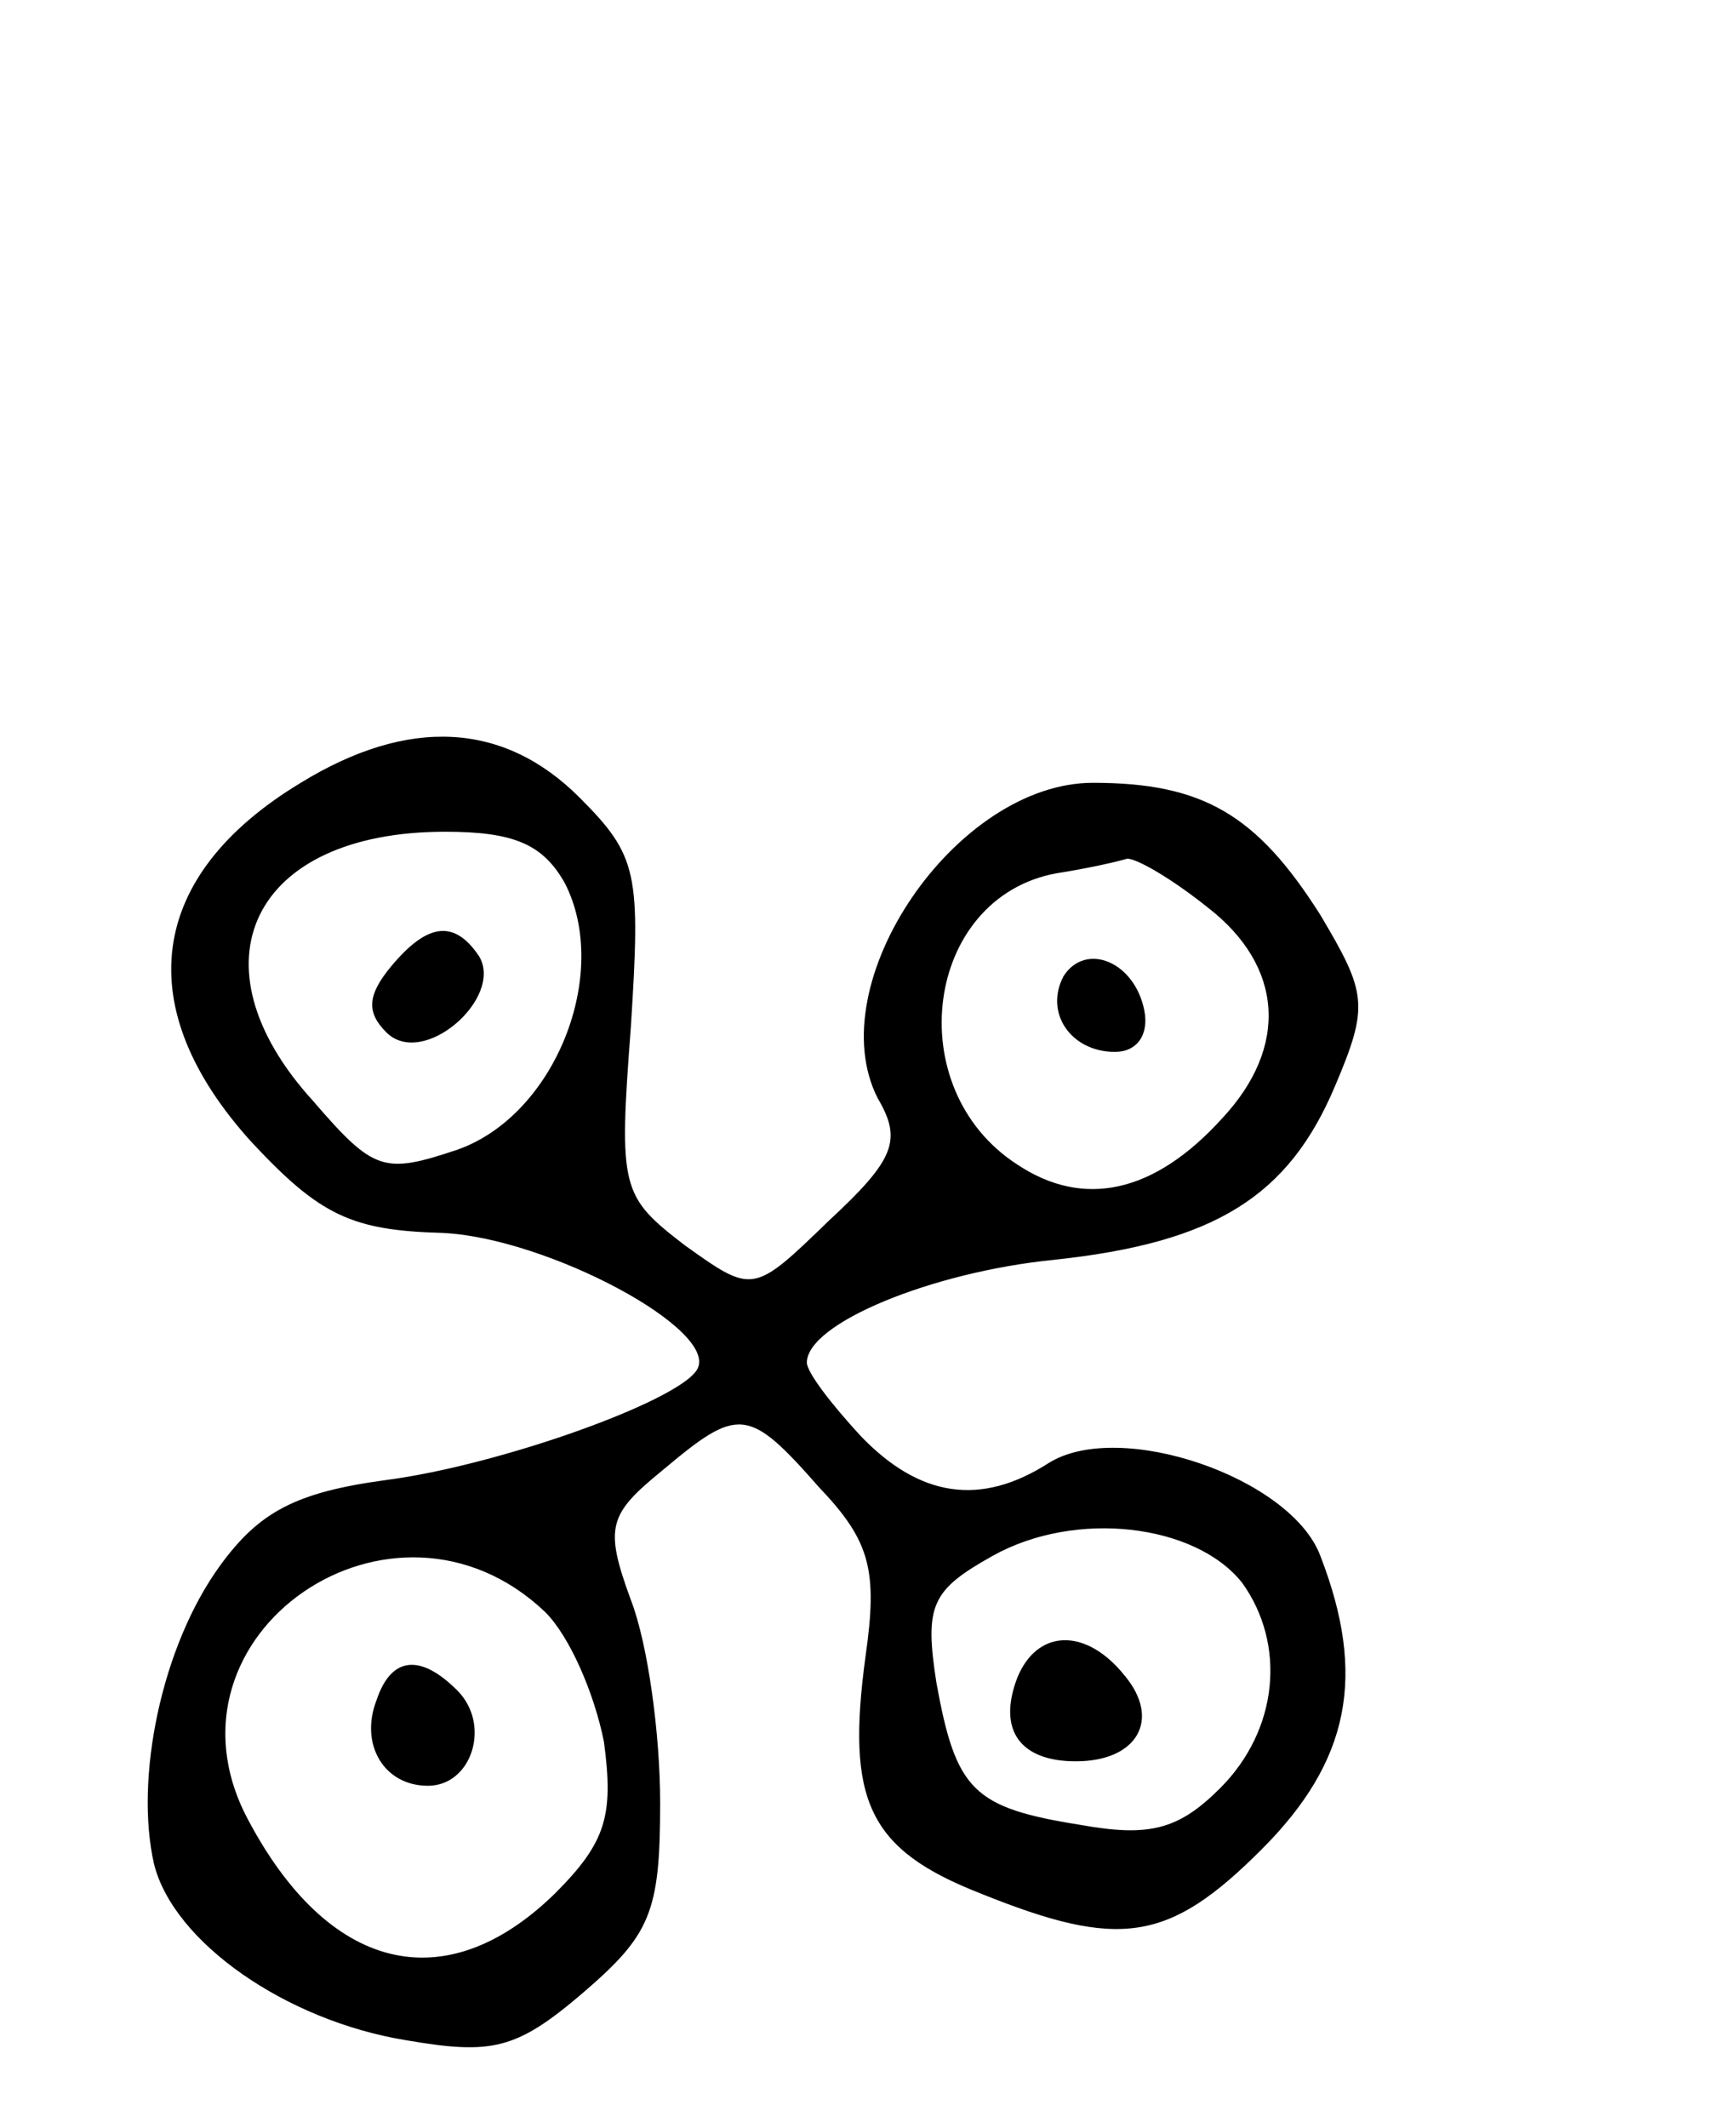 <svg version="1.0" xmlns="http://www.w3.org/2000/svg"
 width="71pt" height="87pt" viewBox="0 0 71 87"
 preserveAspectRatio="xMidYMid meet">
<g transform="translate(0,87) scale(0.1,-0.1)"
fill="#000000" stroke="none">
<path d="M123 550 c-63 -38 -70 -92 -20 -147 28 -30 41 -36 78 -37 43 -2 114
-40 104 -56 -8 -13 -81 -39 -127 -45 -37 -5 -52 -13 -68 -35 -24 -33 -35 -87
-27 -122 8 -32 54 -64 103 -72 35 -6 45 -4 72 19 28 24 32 33 32 78 0 28 -5
65 -12 83 -11 30 -9 35 13 53 31 26 35 26 64 -7 21 -22 24 -34 19 -69 -8 -59
1 -79 47 -97 57 -23 77 -20 115 18 36 36 43 71 24 120 -12 32 -82 56 -111 38
-28 -18 -53 -14 -77 11 -12 13 -22 26 -22 30 0 16 51 37 101 42 66 7 96 26
115 71 14 33 13 38 -6 70 -26 41 -48 54 -93 54 -56 0 -112 -82 -88 -129 10
-17 7 -25 -20 -50 -31 -30 -31 -30 -59 -10 -26 20 -27 23 -22 89 4 63 3 70
-21 94 -31 31 -70 33 -114 6z m108 -41 c19 -37 -4 -95 -44 -109 -30 -10 -34
-9 -59 20 -51 56 -25 110 54 110 28 0 40 -5 49 -21z m263 -10 c31 -24 33 -57
6 -86 -28 -31 -57 -37 -84 -19 -48 31 -38 109 16 119 13 2 26 5 29 6 4 0 18
-8 33 -20z m14 -276 c18 -25 15 -60 -9 -84 -17 -17 -29 -20 -57 -15 -44 7 -51
14 -59 58 -5 32 -2 38 23 52 34 19 83 13 102 -11z m-285 -12 c10 -10 20 -33
24 -53 4 -30 1 -41 -20 -62 -45 -44 -93 -32 -126 31 -39 75 60 143 122 84z"/>
<path d="M160 475 c-10 -12 -10 -19 -2 -27 15 -15 48 14 38 31 -10 15 -21 14
-36 -4z"/>
<path d="M435 471 c-8 -15 3 -31 21 -31 9 0 14 7 12 17 -4 20 -24 28 -33 14z"/>
<path d="M416 184 c-8 -21 1 -34 24 -34 25 0 35 17 20 35 -16 20 -36 19 -44
-1z"/>
<path d="M154 175 c-7 -18 3 -35 21 -35 18 0 26 25 12 39 -15 15 -27 14 -33
-4z"/>
</g>
</svg>

